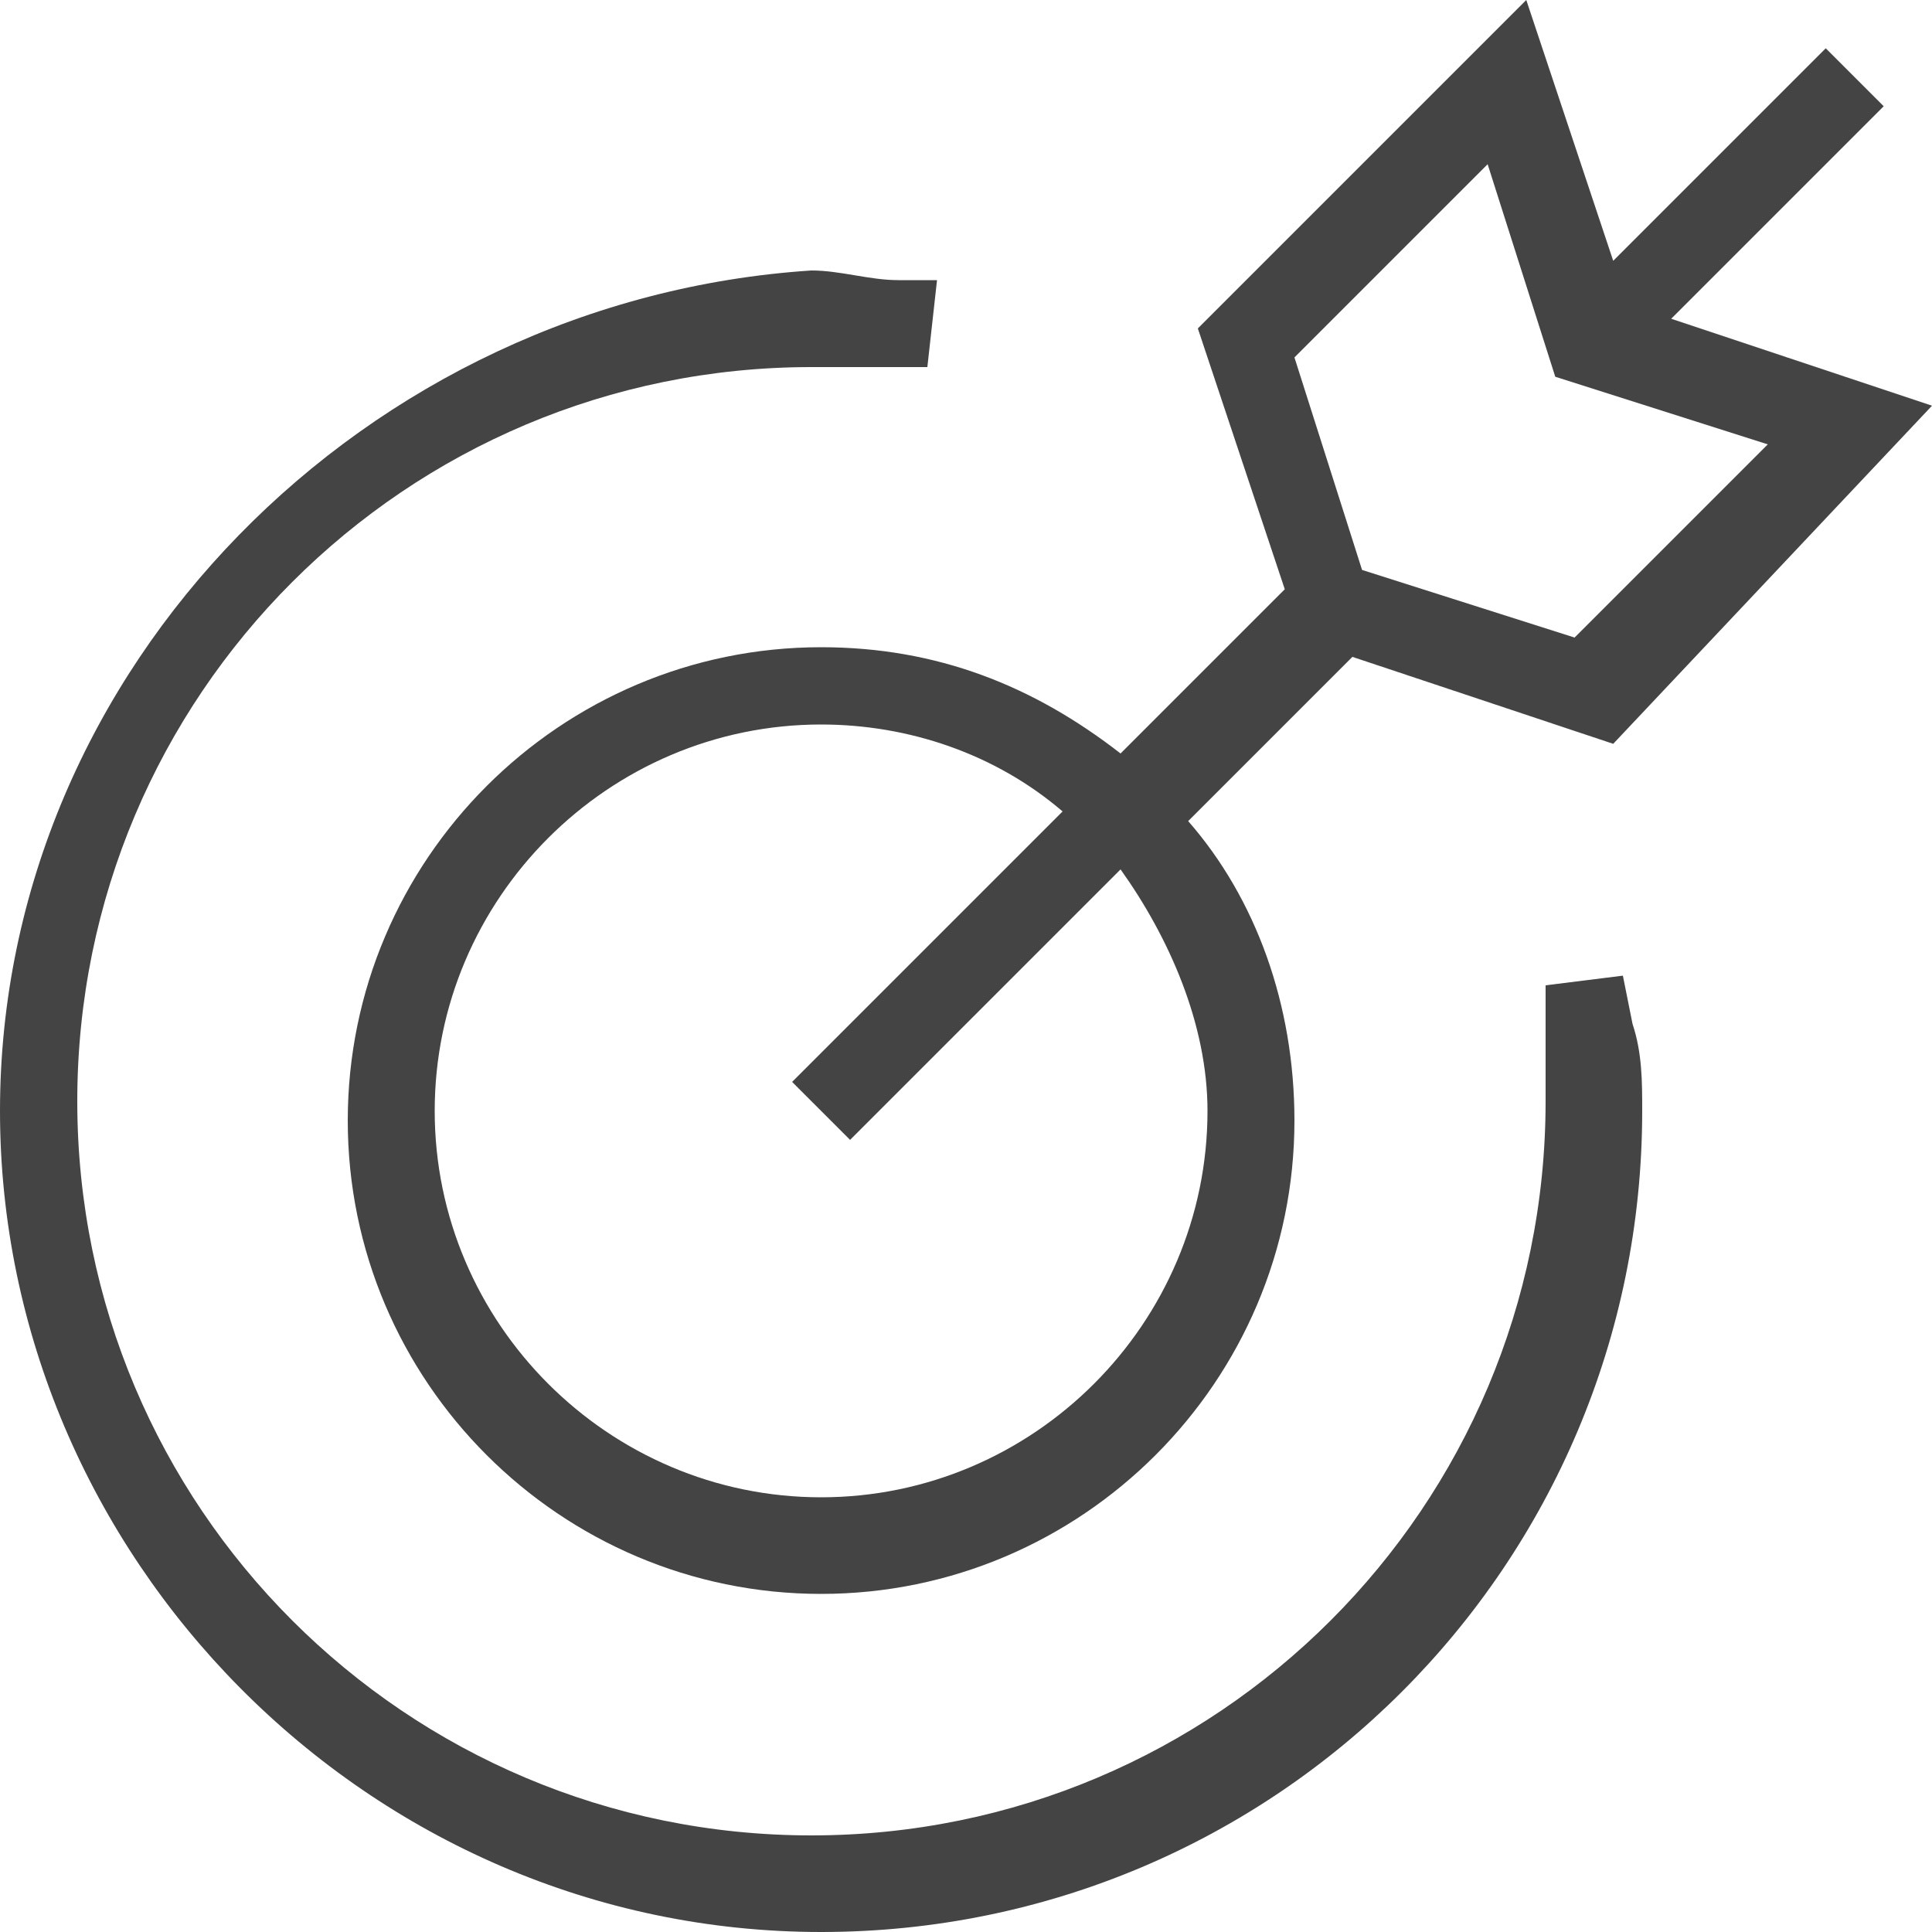 <svg xmlns="http://www.w3.org/2000/svg" xmlns:xlink="http://www.w3.org/1999/xlink" id="Layer_1" x="0" y="0" enable-background="new 0 0 20 20" version="1.1" viewBox="0 0 20 20" xml:space="preserve"><g><path fill="#444" d="M16.8,10.1L16,10.2v0.4c0,0.3,0,0.6,0,0.8c0,4.2-3.4,7.6-7.6,7.6s-7.6-3.4-7.6-7.6s3.4-7.6,7.6-7.6 c0.3,0,0.6,0,0.8,0h0.4l0.1-0.9H9.3C9,2.9,8.7,2.8,8.4,2.8C3.8,3.1,0,6.9,0,11.5S3.8,20,8.5,20s8.5-3.8,8.5-8.5 c0-0.3,0-0.6-0.1-0.9L16.8,10.1z"/><path fill="#444" d="M11.6,7.8c-0.9-0.7-1.9-1.1-3.1-1.1c-2.7,0-4.9,2.2-4.9,4.9s2.2,4.9,4.9,4.9s4.9-2.2,4.9-4.9 c0-1.2-0.4-2.3-1.1-3.1L14,6.8l2.7,0.9L20,4.2l-2.7-0.9l2.2-2.2l-0.6-0.6l-2.2,2.2L15.8,0l-3.4,3.4l0.9,2.7L11.6,7.8z M12.5,11.5 c0,2.2-1.8,4-4,4s-4-1.8-4-4s1.8-4,4-4c0.9,0,1.8,0.3,2.5,0.9l-2.8,2.8l0.6,0.6L11.6,9C12.1,9.7,12.5,10.6,12.5,11.5z M15.4,1.7 l0.7,2.2l2.2,0.7l-2,2l-2.2-0.7l-0.7-2.2L15.4,1.7z"/></g></svg>
